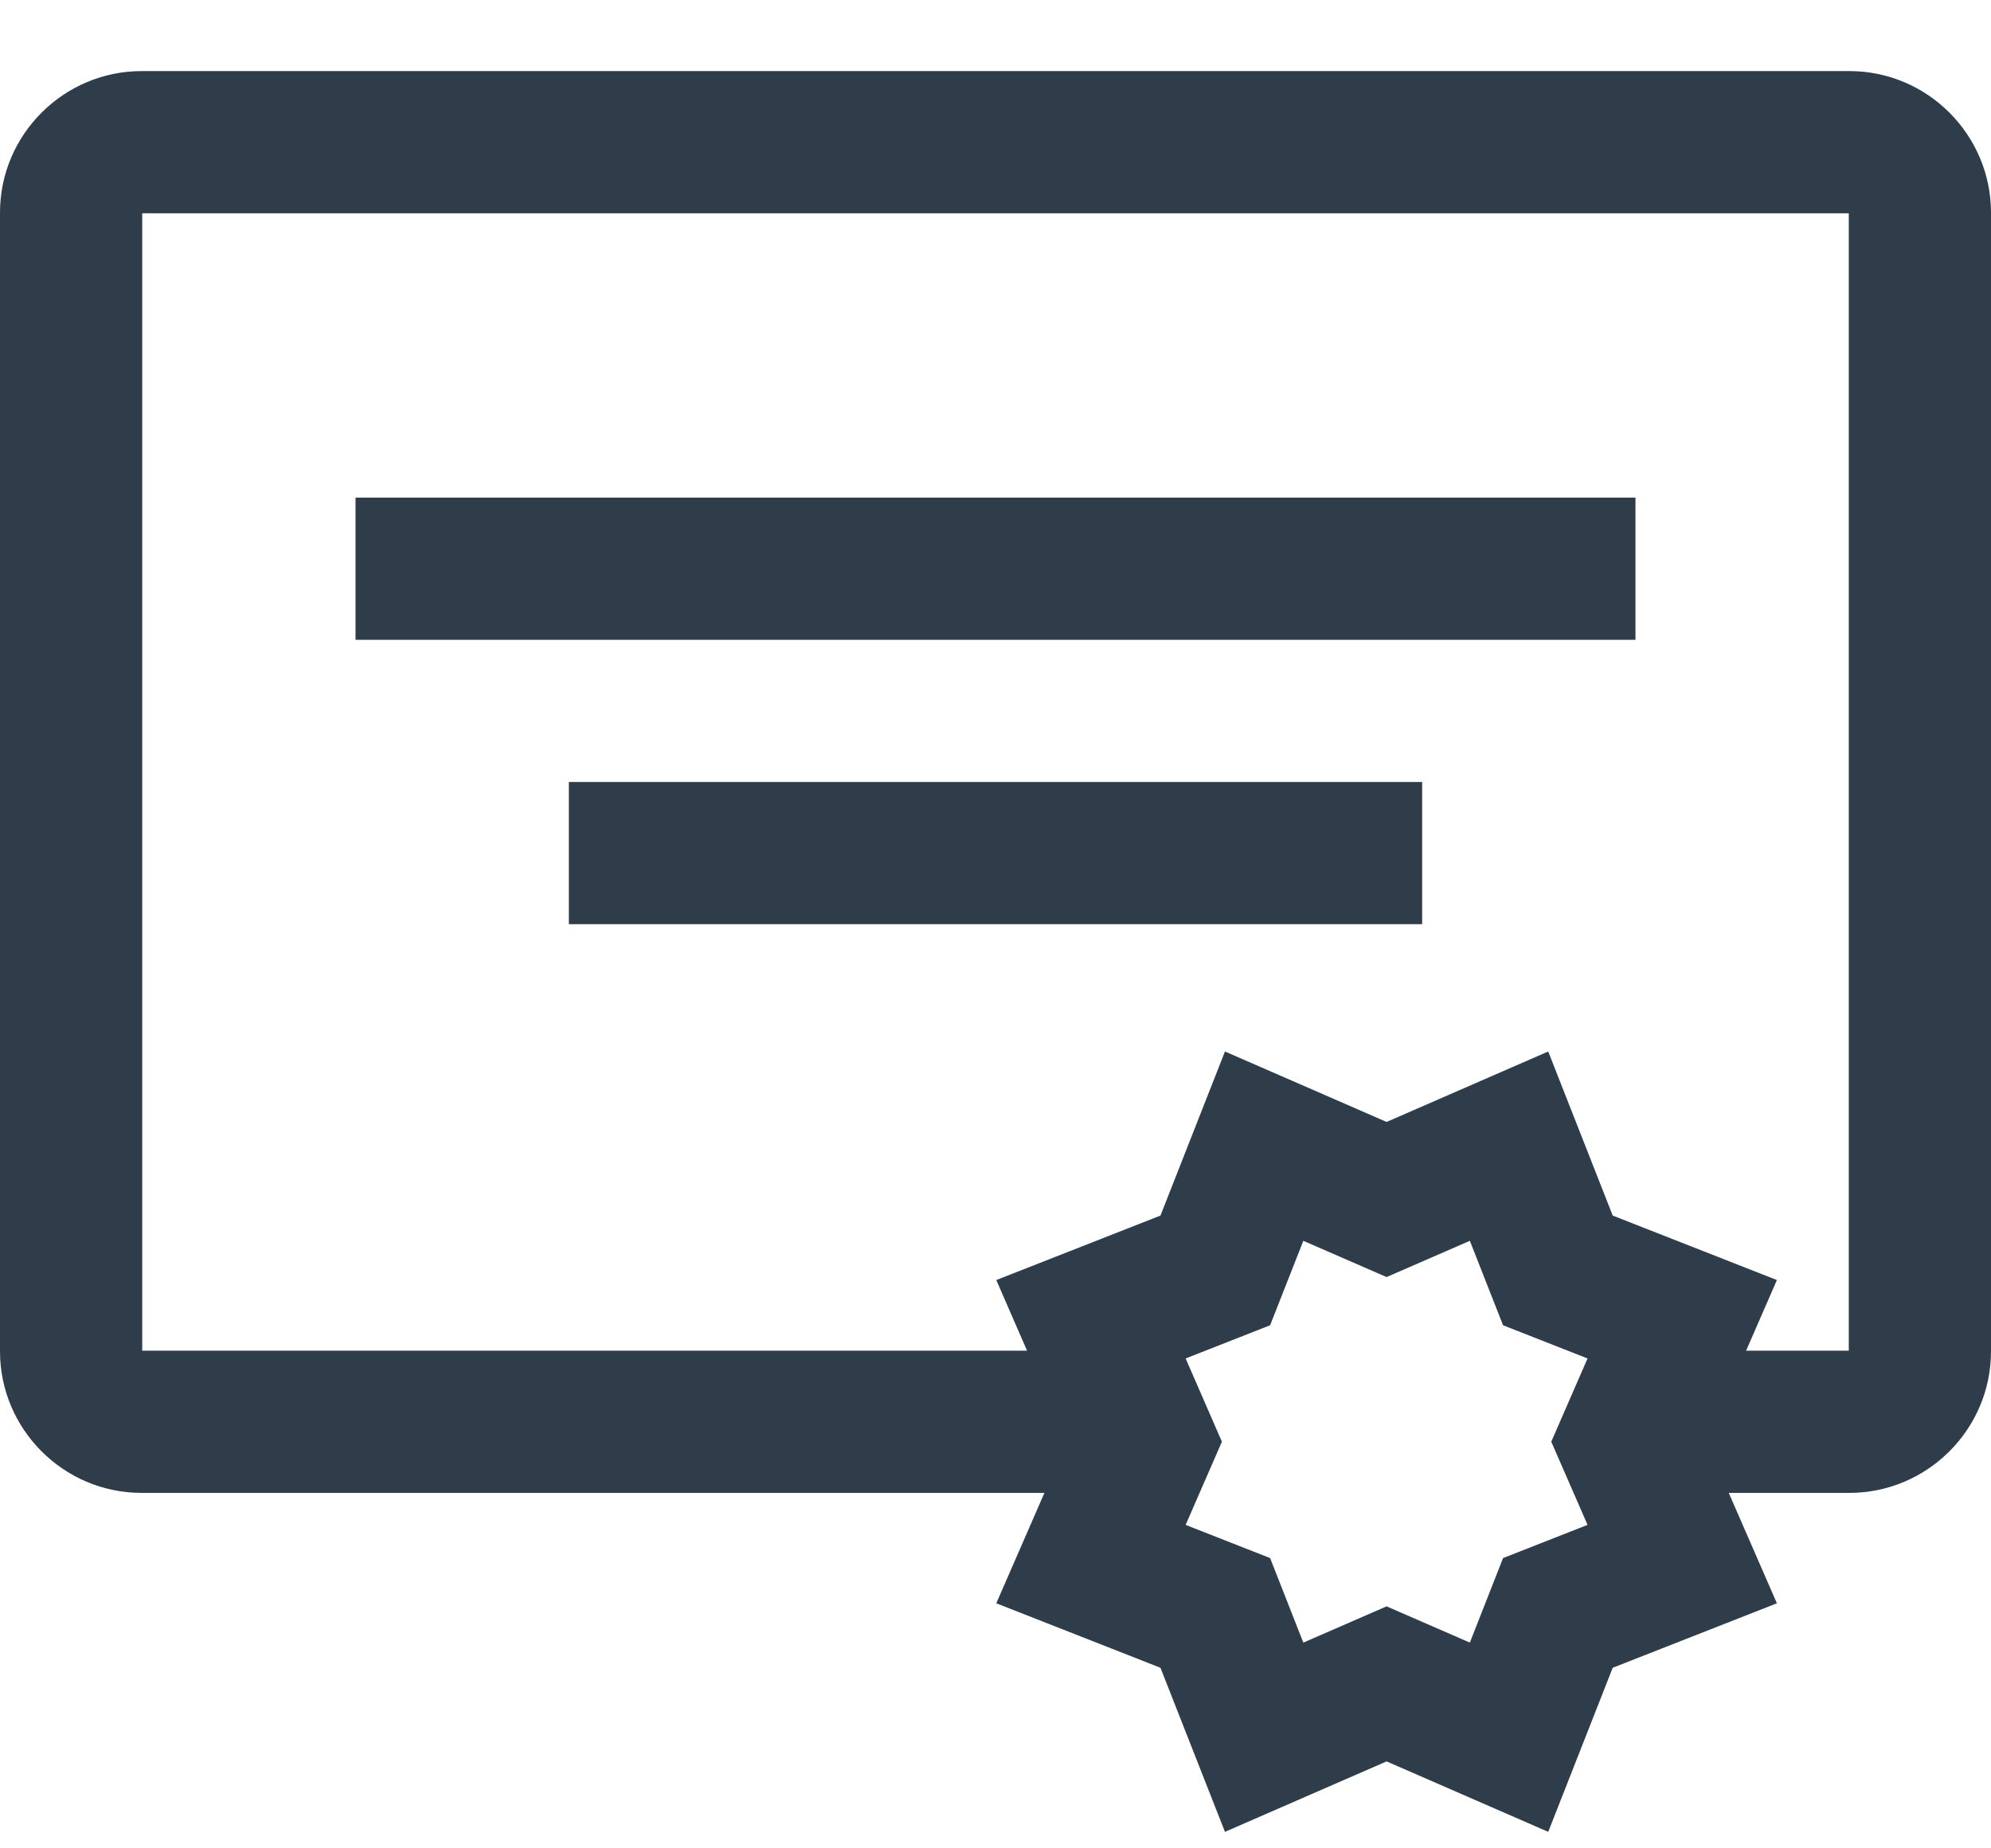 <svg xmlns="http://www.w3.org/2000/svg" width="28" height="26" viewBox="0 0 28 26" xmlns:xlink="http://www.w3.org/1999/xlink">
  <defs>
    <rect id="a" width="581" height="600" rx="6"/>
    <filter id="b" width="110.5%" height="110.2%" x="-5.2%" y="-4.9%" filterUnits="objectBoundingBox">
      <feOffset dy="1" in="SourceAlpha" result="shadowOffsetOuter1"/>
      <feGaussianBlur stdDeviation="10" in="shadowOffsetOuter1" result="shadowBlurOuter1"/>
      <feColorMatrix values="0 0 0 0 0.18 0 0 0 0 0.239 0 0 0 0 0.286 0 0 0 0.1 0" in="shadowBlurOuter1"/>
    </filter>
  </defs>
  <g fill="none" fill-rule="evenodd" transform="translate(-58 -370)">
    <mask id="c" fill="white">
      <use xlink:href="#a"/>
    </mask>
    <use fill="black" filter="url(#b)" xlink:href="#a"/>
    <use fill="#FFFFFF" xlink:href="#a"/>
    <g mask="url(#c)">
      <g transform="translate(58 371)">
        <path fill="#2E3D49" fill-rule="nonzero" d="M2,18 L26,18 L26,2 L2,2 L2,18 Z M0,1.991 C0,0.891 0.9,0 1.991,0 L26.009,0 C27.108,0 28,0.898 28,1.991 L28,18.009 C28,19.109 27.1,20 26.009,20 L1.991,20 C0.892,20 0,19.102 0,18.009 L0,1.991 Z"/>
        <polygon fill="#2E3D49" fill-rule="nonzero" points="17.227 24.768 16.32 22.46 14.011 21.553 15.002 19.28 14.011 17.006 16.32 16.099 17.227 13.791 19.5 14.782 21.773 13.791 22.68 16.099 24.989 17.006 23.998 19.28 24.989 21.553 22.68 22.46 21.773 24.768 19.5 23.777"/>
        <polygon fill="#FFFFFF" points="19.5 21.596 20.671 22.106 21.138 20.917 22.326 20.45 21.816 19.28 22.326 18.109 21.138 17.642 20.671 16.454 19.5 16.964 18.329 16.454 17.862 17.642 16.674 18.109 17.184 19.28 16.674 20.45 17.862 20.917 18.329 22.106"/>
        <polygon fill="#2E3D49" fill-rule="nonzero" points="8 12 20 12 20 10 8 10"/>
        <polygon fill="#2E3D49" fill-rule="nonzero" points="5 8 23 8 23 6 5 6"/>
      </g>
    </g>
  </g>
</svg>

